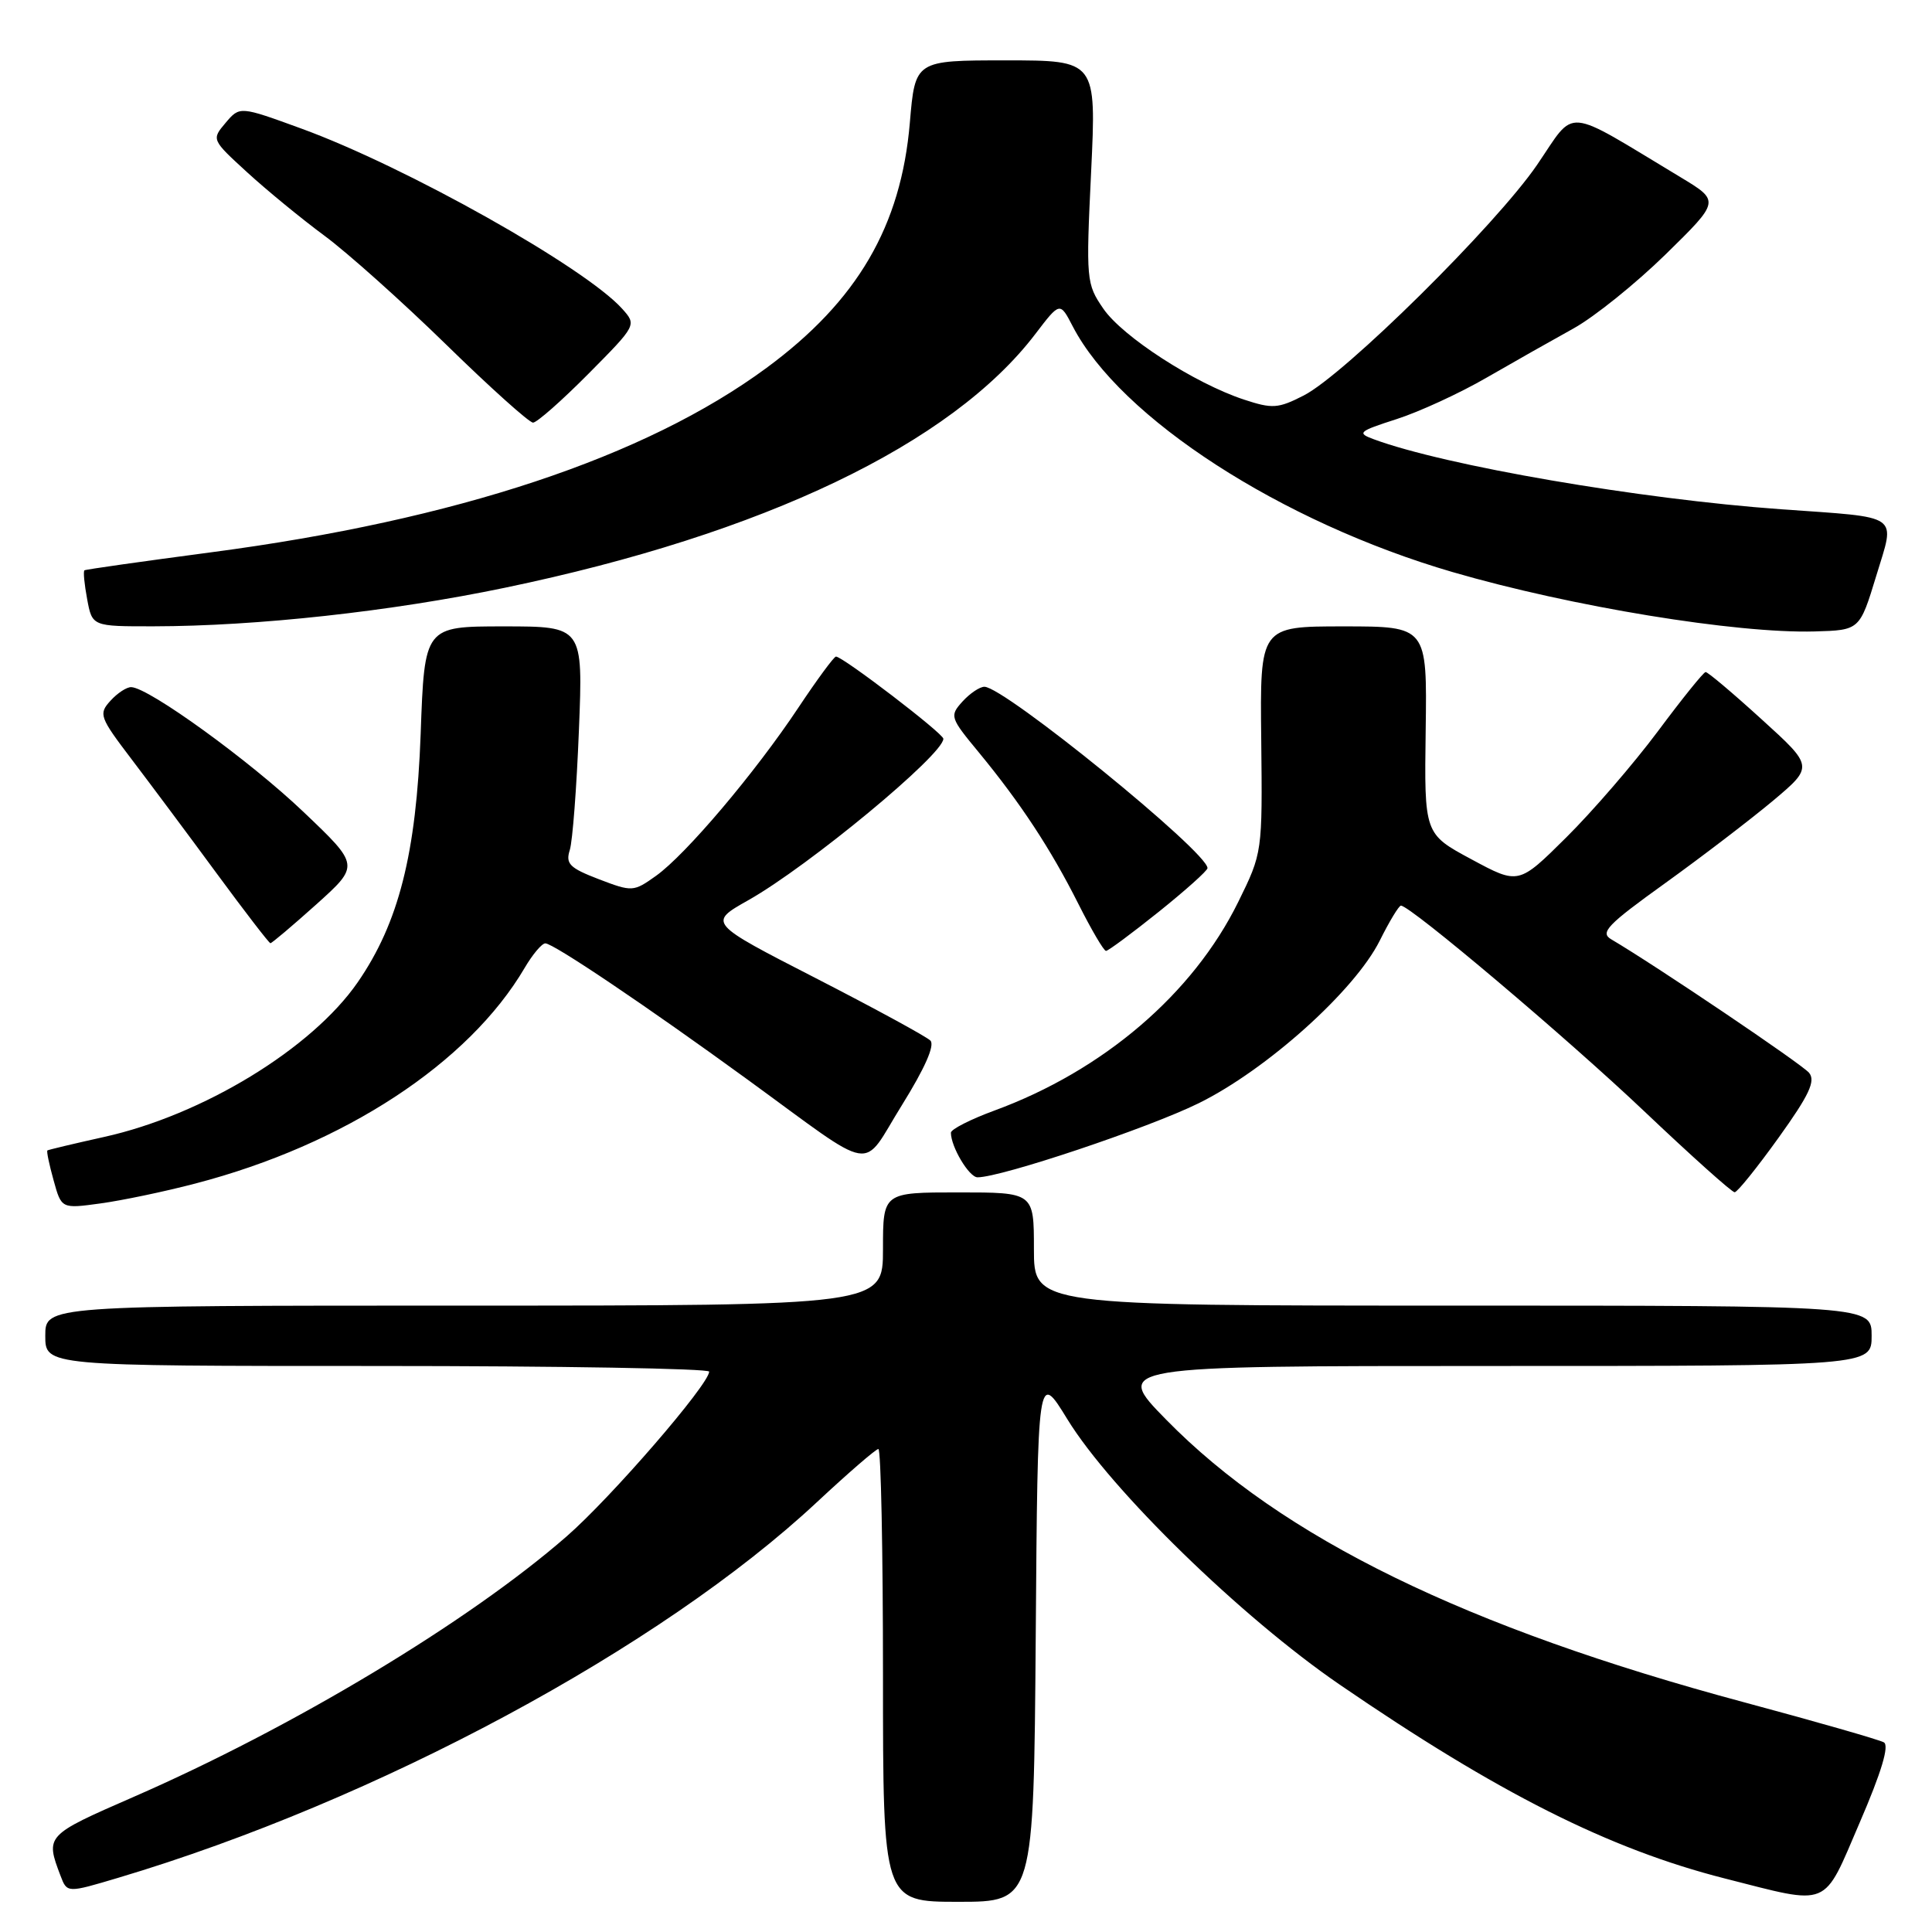 <?xml version="1.0" encoding="UTF-8" standalone="no"?>
<!DOCTYPE svg PUBLIC "-//W3C//DTD SVG 1.1//EN" "http://www.w3.org/Graphics/SVG/1.1/DTD/svg11.dtd" >
<svg xmlns="http://www.w3.org/2000/svg" xmlns:xlink="http://www.w3.org/1999/xlink" version="1.1" viewBox="0 0 256 256">
 <g >
 <path fill="currentColor"
d=" M 137.24 216.82 C 137.50 181.65 137.50 181.65 141.44 188.07 C 147.20 197.45 164.47 214.28 177.50 223.21 C 198.48 237.59 213.20 245.00 228.52 248.90 C 242.66 252.49 241.48 252.98 246.42 241.50 C 249.31 234.81 250.36 231.29 249.62 230.87 C 249.00 230.52 240.70 228.14 231.17 225.58 C 194.20 215.66 169.85 203.75 154.53 188.12 C 147.55 181.00 147.55 181.00 197.78 181.00 C 248.00 181.00 248.00 181.00 248.00 177.00 C 248.00 173.00 248.00 173.00 192.50 173.00 C 137.00 173.00 137.00 173.00 137.00 165.50 C 137.00 158.00 137.00 158.00 127.00 158.00 C 117.00 158.00 117.00 158.00 117.00 165.50 C 117.00 173.00 117.00 173.00 61.50 173.00 C 6.00 173.00 6.00 173.00 6.00 177.00 C 6.00 181.00 6.00 181.00 50.00 181.00 C 74.20 181.00 93.99 181.34 93.97 181.75 C 93.91 183.49 80.96 198.46 75.08 203.58 C 62.14 214.87 38.87 228.87 17.63 238.13 C 6.04 243.19 6.00 243.23 8.02 248.55 C 8.89 250.84 8.89 250.84 15.69 248.81 C 49.90 238.61 87.57 218.35 108.26 199.03 C 112.40 195.17 116.06 192.00 116.39 192.00 C 116.73 192.00 117.00 205.50 117.00 222.00 C 117.00 252.00 117.00 252.00 126.99 252.00 C 136.97 252.00 136.97 252.00 137.24 216.82 Z  M 25.90 156.82 C 45.61 151.68 62.10 140.88 69.52 128.25 C 70.57 126.46 71.80 125.00 72.26 125.00 C 73.33 125.00 85.68 133.32 99.00 143.01 C 116.45 155.71 113.99 155.29 119.50 146.45 C 122.54 141.56 123.90 138.50 123.28 137.88 C 122.75 137.35 115.90 133.62 108.07 129.60 C 93.82 122.29 93.82 122.29 99.16 119.28 C 107.16 114.76 125.00 99.99 125.00 97.89 C 125.00 97.19 111.68 87.00 110.77 87.00 C 110.51 87.00 108.26 90.05 105.78 93.78 C 100.05 102.40 90.87 113.24 86.93 116.05 C 83.94 118.18 83.78 118.19 79.35 116.50 C 75.47 115.01 74.92 114.46 75.50 112.63 C 75.87 111.46 76.41 104.31 76.71 96.75 C 77.26 83.00 77.26 83.00 66.75 83.00 C 56.25 83.00 56.25 83.00 55.74 97.25 C 55.16 113.11 52.83 122.30 47.39 130.17 C 41.32 138.95 26.89 147.75 13.80 150.65 C 9.79 151.54 6.40 152.35 6.28 152.44 C 6.15 152.54 6.52 154.31 7.10 156.39 C 8.14 160.17 8.14 160.17 13.32 159.46 C 16.17 159.07 21.83 157.89 25.90 156.82 Z  M 235.68 150.74 C 239.74 145.08 240.60 143.23 239.71 142.15 C 238.76 141.00 219.32 127.89 213.49 124.46 C 211.98 123.57 212.98 122.53 220.62 117.04 C 225.50 113.53 231.93 108.61 234.91 106.12 C 240.32 101.57 240.32 101.57 233.41 95.30 C 229.61 91.84 226.28 89.03 226.00 89.05 C 225.72 89.07 222.87 92.61 219.67 96.91 C 216.46 101.21 210.99 107.54 207.53 110.97 C 201.22 117.23 201.22 117.23 194.97 113.86 C 188.72 110.50 188.72 110.50 188.91 96.75 C 189.10 83.00 189.10 83.00 178.02 83.00 C 166.95 83.00 166.95 83.00 167.12 97.99 C 167.28 112.99 167.28 112.99 164.07 119.52 C 158.07 131.70 146.18 141.87 131.75 147.16 C 128.59 148.32 126.00 149.64 126.00 150.09 C 126.00 151.96 128.41 156.00 129.53 156.00 C 132.68 156.00 152.14 149.48 158.82 146.19 C 167.84 141.75 179.52 131.26 182.83 124.63 C 184.10 122.08 185.36 120.00 185.63 120.00 C 186.88 120.00 207.66 137.56 217.85 147.23 C 224.09 153.15 229.49 157.99 229.85 157.98 C 230.21 157.97 232.83 154.71 235.68 150.74 Z  M 153.54 120.82 C 157.09 117.97 160.00 115.37 160.00 115.03 C 160.00 112.89 133.07 91.00 130.44 91.00 C 129.82 91.00 128.51 91.88 127.53 92.96 C 125.81 94.87 125.88 95.08 129.71 99.71 C 135.22 106.40 139.21 112.46 142.88 119.75 C 144.61 123.19 146.26 126.00 146.55 126.00 C 146.84 126.00 149.98 123.67 153.54 120.82 Z  M 41.91 119.84 C 47.66 114.67 47.66 114.67 40.22 107.59 C 33.17 100.86 19.76 91.14 17.40 91.05 C 16.80 91.02 15.55 91.84 14.63 92.86 C 13.04 94.61 13.19 95.02 17.44 100.61 C 19.90 103.85 24.98 110.65 28.71 115.73 C 32.44 120.80 35.65 124.97 35.83 124.98 C 36.01 124.99 38.74 122.68 41.91 119.84 Z  M 248.62 76.28 C 251.14 67.97 252.09 68.63 236.00 67.48 C 217.29 66.14 191.49 61.71 182.02 58.20 C 179.77 57.37 180.00 57.16 185.04 55.54 C 188.04 54.58 193.43 52.10 197.00 50.03 C 200.57 47.97 205.75 45.04 208.50 43.52 C 211.25 42.00 216.74 37.58 220.71 33.70 C 227.91 26.64 227.91 26.64 222.71 23.50 C 206.97 14.03 208.90 14.20 203.68 21.83 C 198.23 29.81 178.16 49.65 172.74 52.41 C 169.35 54.14 168.60 54.19 164.81 52.94 C 158.28 50.78 148.73 44.61 146.19 40.89 C 143.94 37.61 143.89 37.12 144.58 22.76 C 145.28 8.00 145.28 8.00 133.27 8.00 C 121.26 8.00 121.26 8.00 120.56 16.25 C 119.40 29.96 113.61 39.87 101.58 48.74 C 85.50 60.59 60.47 68.90 28.00 73.18 C 18.93 74.38 11.36 75.45 11.19 75.57 C 11.01 75.70 11.18 77.42 11.55 79.40 C 12.22 83.00 12.22 83.00 20.36 82.99 C 34.04 82.97 51.78 81.03 66.90 77.88 C 101.19 70.75 126.09 58.83 137.20 44.24 C 140.45 39.98 140.45 39.98 142.14 43.24 C 148.45 55.40 169.77 69.19 192.50 75.81 C 208.20 80.38 230.07 83.96 240.46 83.67 C 246.42 83.50 246.42 83.50 248.62 76.28 Z  M 77.97 49.53 C 84.37 43.07 84.37 43.07 82.44 40.91 C 77.50 35.42 53.77 22.08 39.94 17.04 C 31.77 14.06 31.77 14.06 29.89 16.28 C 28.02 18.49 28.03 18.51 32.76 22.84 C 35.37 25.23 39.98 29.01 43.00 31.24 C 46.02 33.47 53.27 39.95 59.10 45.64 C 64.93 51.34 70.12 56.00 70.63 56.00 C 71.14 56.00 74.44 53.09 77.97 49.53 Z "/>
</g>
</svg>